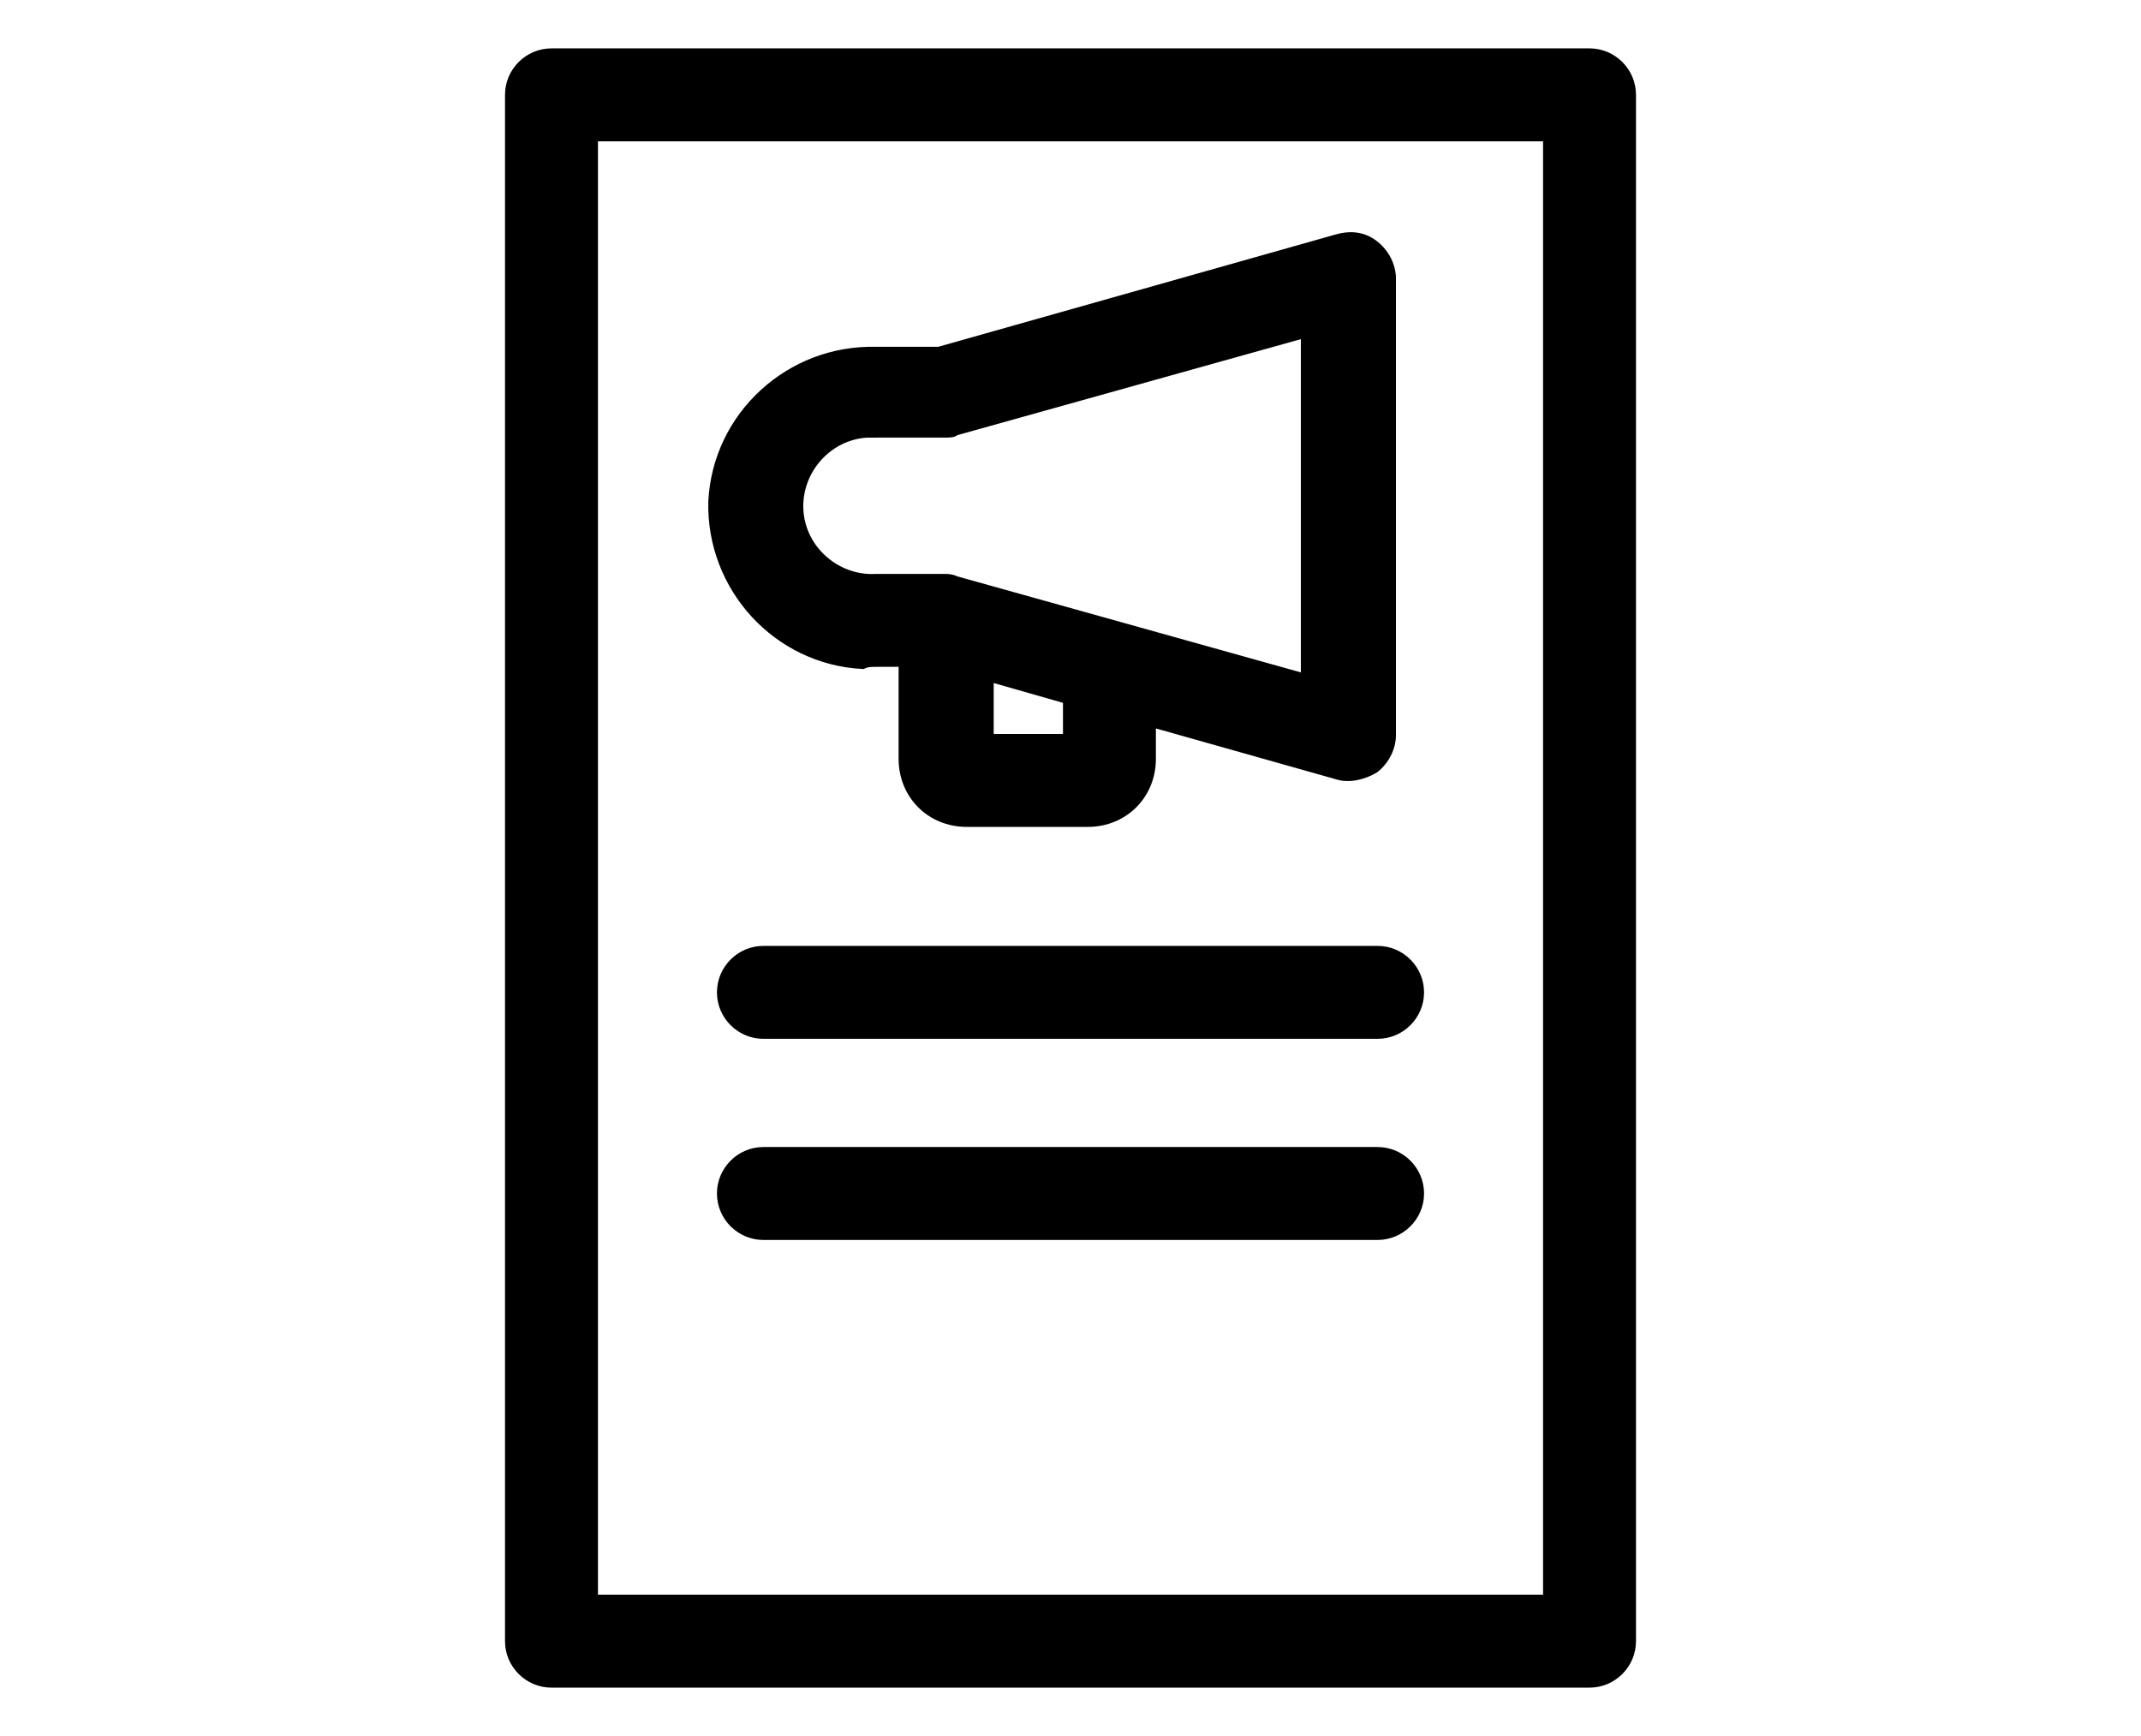 <svg width="333" height="270" xmlns="http://www.w3.org/2000/svg">
 <title>Advertising - Promotion - Marketing - Business_11</title>

 <g>
  <title>background</title>
  <rect fill="none" id="canvas_background" height="272" width="335" y="-1" x="-1"/>
 </g>
 <g>
  <title>Layer 1</title>
  <path stroke="null" id="svg_1" d="m136.228,103.214l4.036,0l0,14.8c0,5.718 4.373,10.091 10.091,10.091l18.836,0c5.718,0 10.091,-4.373 10.091,-10.091l0,-5.382l28.591,8.073c2.018,0.673 4.373,0 6.054,-1.009c1.682,-1.345 2.691,-3.364 2.691,-5.382l0,-70.972c0,-2.018 -1.009,-4.036 -2.691,-5.382c-1.682,-1.345 -3.7,-1.682 -6.054,-1.009l-61.89,17.491l-9.754,0c-13.454,-0.336 -24.891,10.091 -25.563,23.545c-0.336,13.454 10.091,24.891 23.545,25.563c0.673,-0.336 1.345,-0.336 2.018,-0.336zm29.6,11.436l-11.773,0l0,-9.082l11.773,3.364l0,5.718zm-29.6,-47.09l10.764,0c0.673,0 1.345,0 1.682,-0.336l54.154,-15.136l0,53.145l-54.154,-15.136c-0.673,-0.336 -1.345,-0.336 -1.682,-0.336l-10.764,0c-6.054,0.336 -11.436,-4.373 -11.773,-10.427s4.373,-11.436 10.427,-11.773c0.673,0 1.009,0 1.345,0zm110.999,-59.536l-161.453,0c-3.7,0 -6.727,3.027 -6.727,6.727l0,240.497c0,3.7 3.027,6.727 6.727,6.727l161.453,0c3.7,0 6.727,-3.027 6.727,-6.727l0,-240.497c0,-3.7 -3.027,-6.727 -6.727,-6.727zm-6.727,240.497l-147.998,0l0,-227.043l147.998,0l0,227.043zm-26.236,-100.908c3.7,0 6.727,3.027 6.727,6.727s-3.027,6.727 -6.727,6.727l-95.526,0c-3.7,0 -6.727,-3.027 -6.727,-6.727s3.027,-6.727 6.727,-6.727l95.526,0zm6.727,38.009c0,3.7 -3.027,6.727 -6.727,6.727l-95.526,0c-3.7,0 -6.727,-3.027 -6.727,-6.727s3.027,-6.727 6.727,-6.727l95.526,0c3.7,0 6.727,3.027 6.727,6.727z"/>
 </g>
</svg>